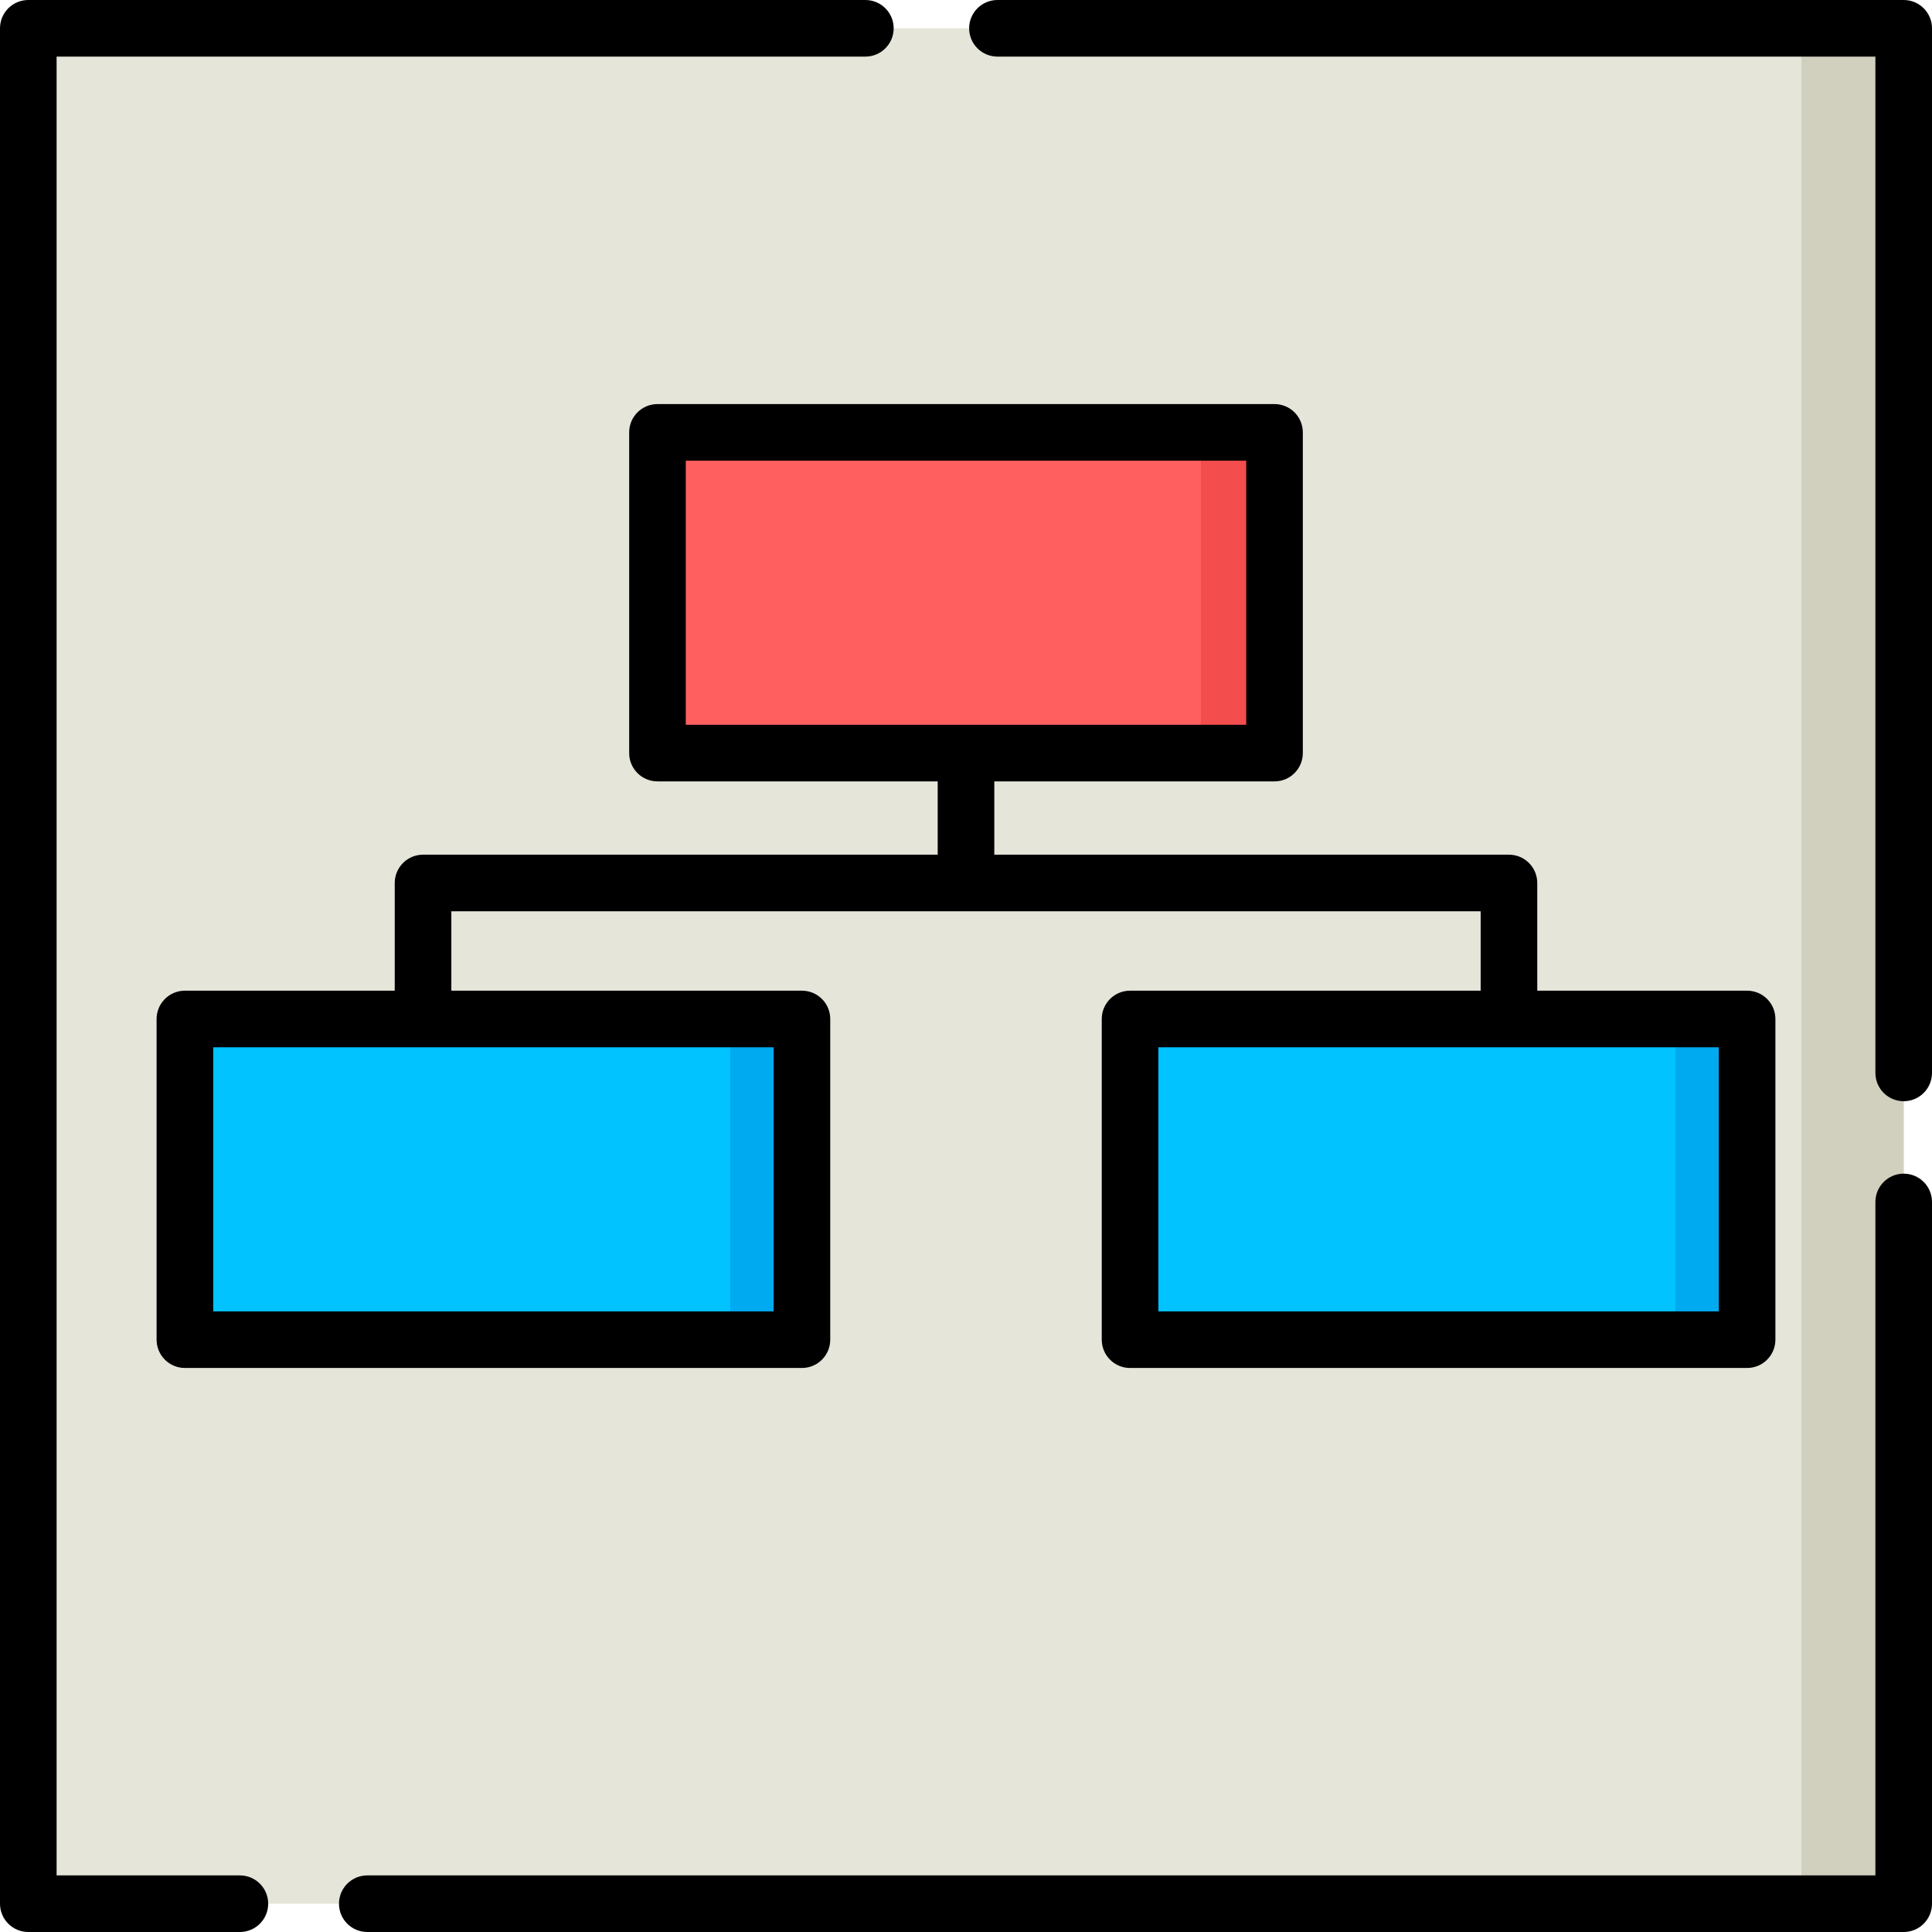 <?xml version="1.0" encoding="iso-8859-1"?>
<!-- Generator: Adobe Illustrator 19.0.0, SVG Export Plug-In . SVG Version: 6.00 Build 0)  -->
<svg version="1.1" id="Capa_1" xmlns="http://www.w3.org/2000/svg" xmlns:xlink="http://www.w3.org/1999/xlink" x="0px" y="0px"
	 viewBox="0 0 512 512" style="enable-background:new 0 0 512 512;" xml:space="preserve">
<rect x="7.5" y="7.5" style="fill:#E5E5DA;" width="497" height="497"/>
<rect x="477.39" y="7.5" style="fill:#D1D0BF;" width="27.11" height="497"/>
<rect x="174.24" y="114.58" style="fill:#FF5F5F;" width="163.52" height="84.989"/>
<rect x="318.25" y="114.58" style="fill:#F44D4D;" width="19" height="84.989"/>
<rect x="49" y="270.04" style="fill:#00C3FF;" width="163.52" height="84.989"/>
<rect x="193.52" y="270.04" style="fill:#00AAF0;" width="19" height="84.989"/>
<rect x="299.48" y="270.04" style="fill:#00C3FF;" width="163.52" height="84.989"/>
<rect x="444" y="270.04" style="fill:#00AAF0;" width="19" height="84.989"/>
<path d="M504.5,0H264.333c-4.142,0-7.5,3.357-7.5,7.5s3.358,7.5,7.5,7.5H497v269.333c0,4.143,3.358,7.5,7.5,7.5s7.5-3.357,7.5-7.5
	V7.5C512,3.357,508.642,0,504.5,0z"/>
<path d="M63.572,497H15V15h214.333c4.142,0,7.5-3.357,7.5-7.5s-3.358-7.5-7.5-7.5H7.5C3.358,0,0,3.357,0,7.5v497
	c0,4.143,3.358,7.5,7.5,7.5h56.072c4.142,0,7.5-3.357,7.5-7.5S67.714,497,63.572,497z"/>
<path d="M504.5,311.034c-4.142,0-7.5,3.357-7.5,7.5V497H97.333c-4.142,0-7.5,3.357-7.5,7.5s3.358,7.5,7.5,7.5H504.5
	c4.142,0,7.5-3.357,7.5-7.5V318.534C512,314.392,508.642,311.034,504.5,311.034z"/>
<path d="M337.762,207.074c4.142,0,7.5-3.357,7.5-7.5v-84.989c0-4.143-3.358-7.5-7.5-7.5H174.238c-4.142,0-7.5,3.357-7.5,7.5v84.989
	c0,4.143,3.358,7.5,7.5,7.5H248.5V226.5H112.11c-4.142,0-7.5,3.357-7.5,7.5v28.54H49c-4.142,0-7.5,3.357-7.5,7.5v84.988
	c0,4.143,3.358,7.5,7.5,7.5h163.523c4.142,0,7.5-3.357,7.5-7.5V270.04c0-4.143-3.358-7.5-7.5-7.5H119.61V241.5h272.78v21.04h-92.913
	c-4.142,0-7.5,3.357-7.5,7.5v84.988c0,4.143,3.358,7.5,7.5,7.5H463c4.142,0,7.5-3.357,7.5-7.5V270.04c0-4.143-3.358-7.5-7.5-7.5
	h-55.61V234c0-4.143-3.358-7.5-7.5-7.5H263.5v-19.426H337.762z M205.023,347.528H56.5V277.54h148.523V347.528z M455.5,347.528
	H306.977V277.54H455.5V347.528z M181.738,122.085h148.523v69.989H181.738V122.085z"/>
<g>
</g>
<g>
</g>
<g>
</g>
<g>
</g>
<g>
</g>
<g>
</g>
<g>
</g>
<g>
</g>
<g>
</g>
<g>
</g>
<g>
</g>
<g>
</g>
<g>
</g>
<g>
</g>
<g>
</g>
</svg>
